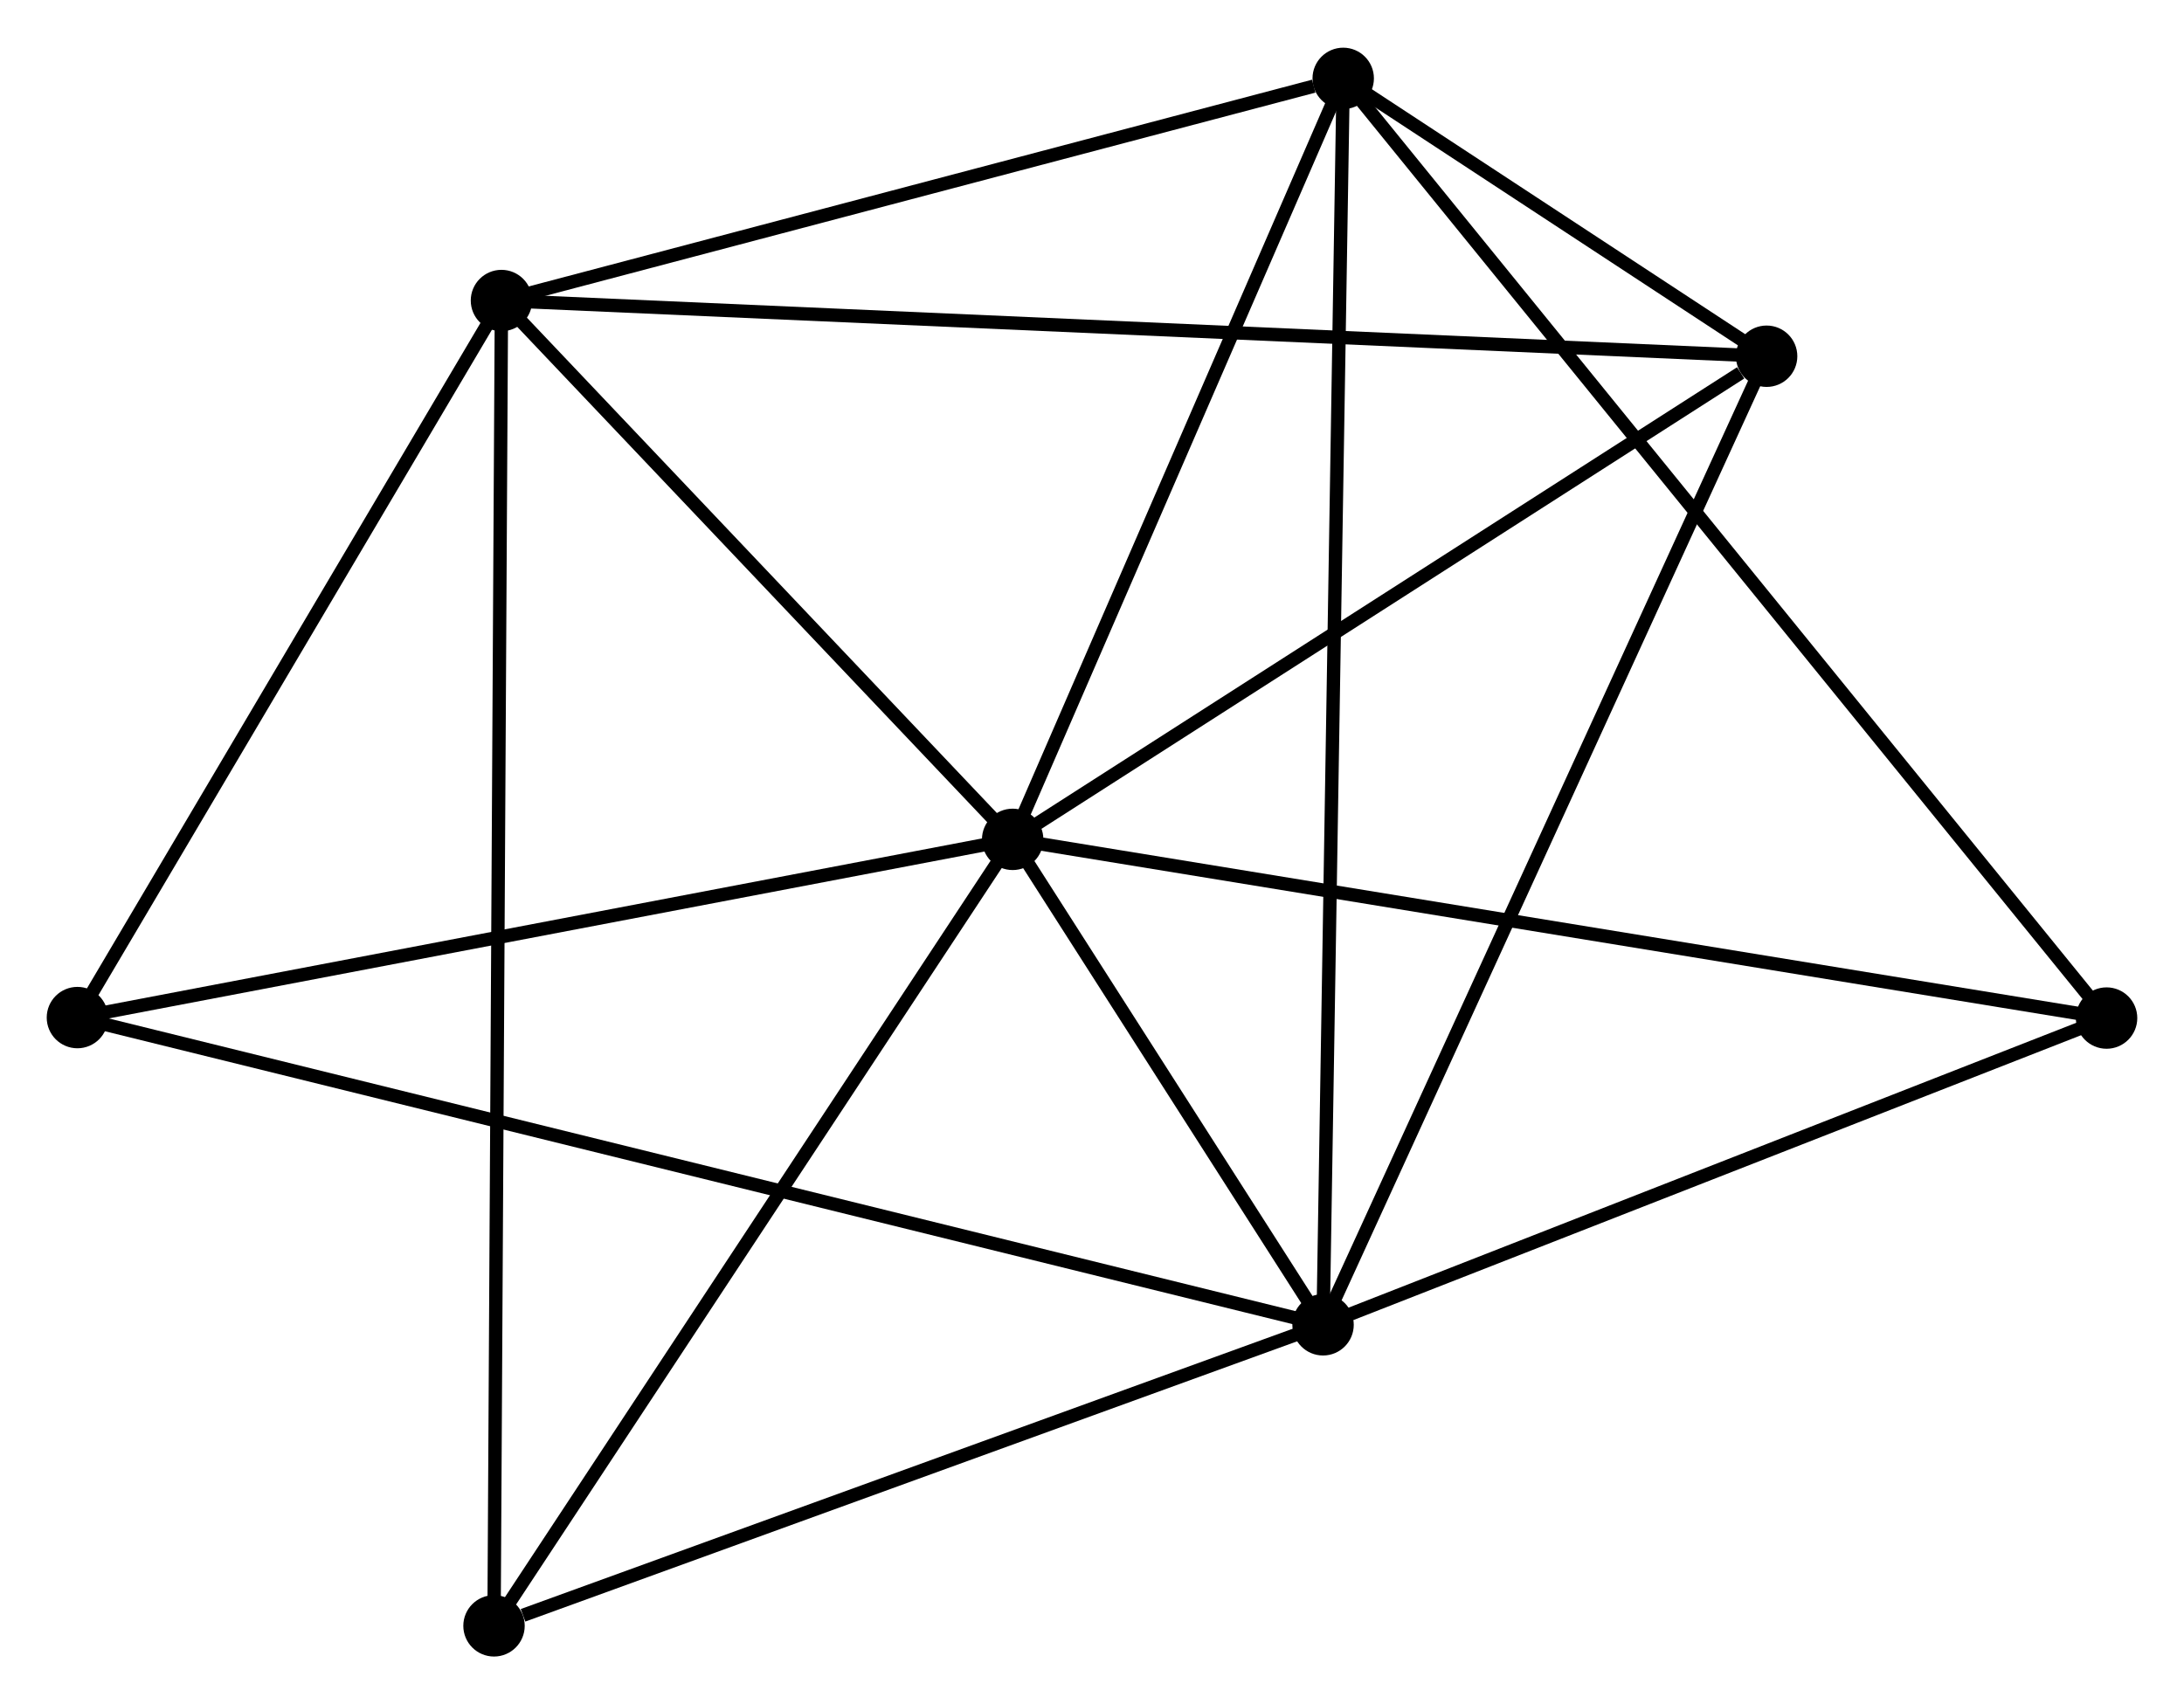 <?xml version="1.0" encoding="UTF-8" standalone="no"?>
<!DOCTYPE svg PUBLIC "-//W3C//DTD SVG 1.1//EN"
 "http://www.w3.org/Graphics/SVG/1.1/DTD/svg11.dtd">
<!-- Generated by graphviz version 2.36.0 (20140111.2315)
 -->
<!-- Title: %3 Pages: 1 -->
<svg width="164pt" height="128pt"
 viewBox="0.00 0.00 163.61 127.55" xmlns="http://www.w3.org/2000/svg" xmlns:xlink="http://www.w3.org/1999/xlink">
<g id="graph0" class="graph" transform="scale(1 1) rotate(0) translate(4 123.552)">
<title>%3</title>
<!-- 0 -->
<g id="node1" class="node"><title>0</title>
<ellipse fill="black" stroke="black" cx="71.862" cy="-60.731" rx="1.8" ry="1.8"/>
</g>
<!-- 1 -->
<g id="node2" class="node"><title>1</title>
<ellipse fill="black" stroke="black" cx="95.114" cy="-24.357" rx="1.8" ry="1.8"/>
</g>
<!-- 0&#45;&#45;1 -->
<g id="edge1" class="edge"><title>0&#45;&#45;1</title>
<path fill="none" stroke="black" d="M72.861,-59.168C76.686,-53.185 90.371,-31.776 94.144,-25.873"/>
</g>
<!-- 2 -->
<g id="node3" class="node"><title>2</title>
<ellipse fill="black" stroke="black" cx="33.566" cy="-101.106" rx="1.8" ry="1.8"/>
</g>
<!-- 0&#45;&#45;2 -->
<g id="edge2" class="edge"><title>0&#45;&#45;2</title>
<path fill="none" stroke="black" d="M70.588,-62.075C64.773,-68.204 40.789,-93.49 34.884,-99.716"/>
</g>
<!-- 3 -->
<g id="node4" class="node"><title>3</title>
<ellipse fill="black" stroke="black" cx="96.624" cy="-117.752" rx="1.8" ry="1.8"/>
</g>
<!-- 0&#45;&#45;3 -->
<g id="edge3" class="edge"><title>0&#45;&#45;3</title>
<path fill="none" stroke="black" d="M72.686,-62.628C76.445,-71.286 91.953,-106.997 95.771,-115.789"/>
</g>
<!-- 4 -->
<g id="node5" class="node"><title>4</title>
<ellipse fill="black" stroke="black" cx="128.343" cy="-96.932" rx="1.8" ry="1.8"/>
</g>
<!-- 0&#45;&#45;4 -->
<g id="edge4" class="edge"><title>0&#45;&#45;4</title>
<path fill="none" stroke="black" d="M73.741,-61.936C82.316,-67.432 117.689,-90.104 126.399,-95.686"/>
</g>
<!-- 5 -->
<g id="node6" class="node"><title>5</title>
<ellipse fill="black" stroke="black" cx="1.8" cy="-47.377" rx="1.8" ry="1.8"/>
</g>
<!-- 0&#45;&#45;5 -->
<g id="edge5" class="edge"><title>0&#45;&#45;5</title>
<path fill="none" stroke="black" d="M69.841,-60.346C59.61,-58.396 13.632,-49.632 3.697,-47.738"/>
</g>
<!-- 6 -->
<g id="node7" class="node"><title>6</title>
<ellipse fill="black" stroke="black" cx="33.008" cy="-1.8" rx="1.8" ry="1.8"/>
</g>
<!-- 0&#45;&#45;6 -->
<g id="edge6" class="edge"><title>0&#45;&#45;6</title>
<path fill="none" stroke="black" d="M70.741,-59.031C65.067,-50.425 39.57,-11.752 34.06,-3.395"/>
</g>
<!-- 7 -->
<g id="node8" class="node"><title>7</title>
<ellipse fill="black" stroke="black" cx="153.81" cy="-47.341" rx="1.8" ry="1.8"/>
</g>
<!-- 0&#45;&#45;7 -->
<g id="edge7" class="edge"><title>0&#45;&#45;7</title>
<path fill="none" stroke="black" d="M73.888,-60.4C85.225,-58.548 140.703,-49.483 151.855,-47.66"/>
</g>
<!-- 1&#45;&#45;3 -->
<g id="edge8" class="edge"><title>1&#45;&#45;3</title>
<path fill="none" stroke="black" d="M95.145,-26.308C95.342,-38.462 96.396,-103.689 96.592,-115.812"/>
</g>
<!-- 1&#45;&#45;4 -->
<g id="edge9" class="edge"><title>1&#45;&#45;4</title>
<path fill="none" stroke="black" d="M95.935,-26.151C100.532,-36.192 123.028,-85.325 127.55,-95.201"/>
</g>
<!-- 1&#45;&#45;5 -->
<g id="edge10" class="edge"><title>1&#45;&#45;5</title>
<path fill="none" stroke="black" d="M93.165,-24.838C81.021,-27.834 15.851,-43.91 3.738,-46.899"/>
</g>
<!-- 1&#45;&#45;6 -->
<g id="edge11" class="edge"><title>1&#45;&#45;6</title>
<path fill="none" stroke="black" d="M93.322,-23.706C84.412,-20.47 44.917,-6.125 35.182,-2.59"/>
</g>
<!-- 1&#45;&#45;7 -->
<g id="edge12" class="edge"><title>1&#45;&#45;7</title>
<path fill="none" stroke="black" d="M96.807,-25.02C105.228,-28.317 142.555,-42.934 151.756,-46.536"/>
</g>
<!-- 2&#45;&#45;3 -->
<g id="edge13" class="edge"><title>2&#45;&#45;3</title>
<path fill="none" stroke="black" d="M35.385,-101.586C44.431,-103.974 84.532,-114.56 94.416,-117.169"/>
</g>
<!-- 2&#45;&#45;4 -->
<g id="edge14" class="edge"><title>2&#45;&#45;4</title>
<path fill="none" stroke="black" d="M35.545,-101.018C47.88,-100.475 114.072,-97.561 126.374,-97.019"/>
</g>
<!-- 2&#45;&#45;5 -->
<g id="edge15" class="edge"><title>2&#45;&#45;5</title>
<path fill="none" stroke="black" d="M32.509,-99.318C27.686,-91.16 7.792,-57.511 2.893,-49.226"/>
</g>
<!-- 2&#45;&#45;6 -->
<g id="edge16" class="edge"><title>2&#45;&#45;6</title>
<path fill="none" stroke="black" d="M33.554,-99.031C33.481,-86.108 33.092,-16.753 33.02,-3.863"/>
</g>
<!-- 3&#45;&#45;4 -->
<g id="edge17" class="edge"><title>3&#45;&#45;4</title>
<path fill="none" stroke="black" d="M98.329,-116.633C103.888,-112.984 121.434,-101.468 126.781,-97.958"/>
</g>
<!-- 3&#45;&#45;7 -->
<g id="edge18" class="edge"><title>3&#45;&#45;7</title>
<path fill="none" stroke="black" d="M97.818,-116.281C105.26,-107.118 145.199,-57.943 152.623,-48.804"/>
</g>
</g>
</svg>
